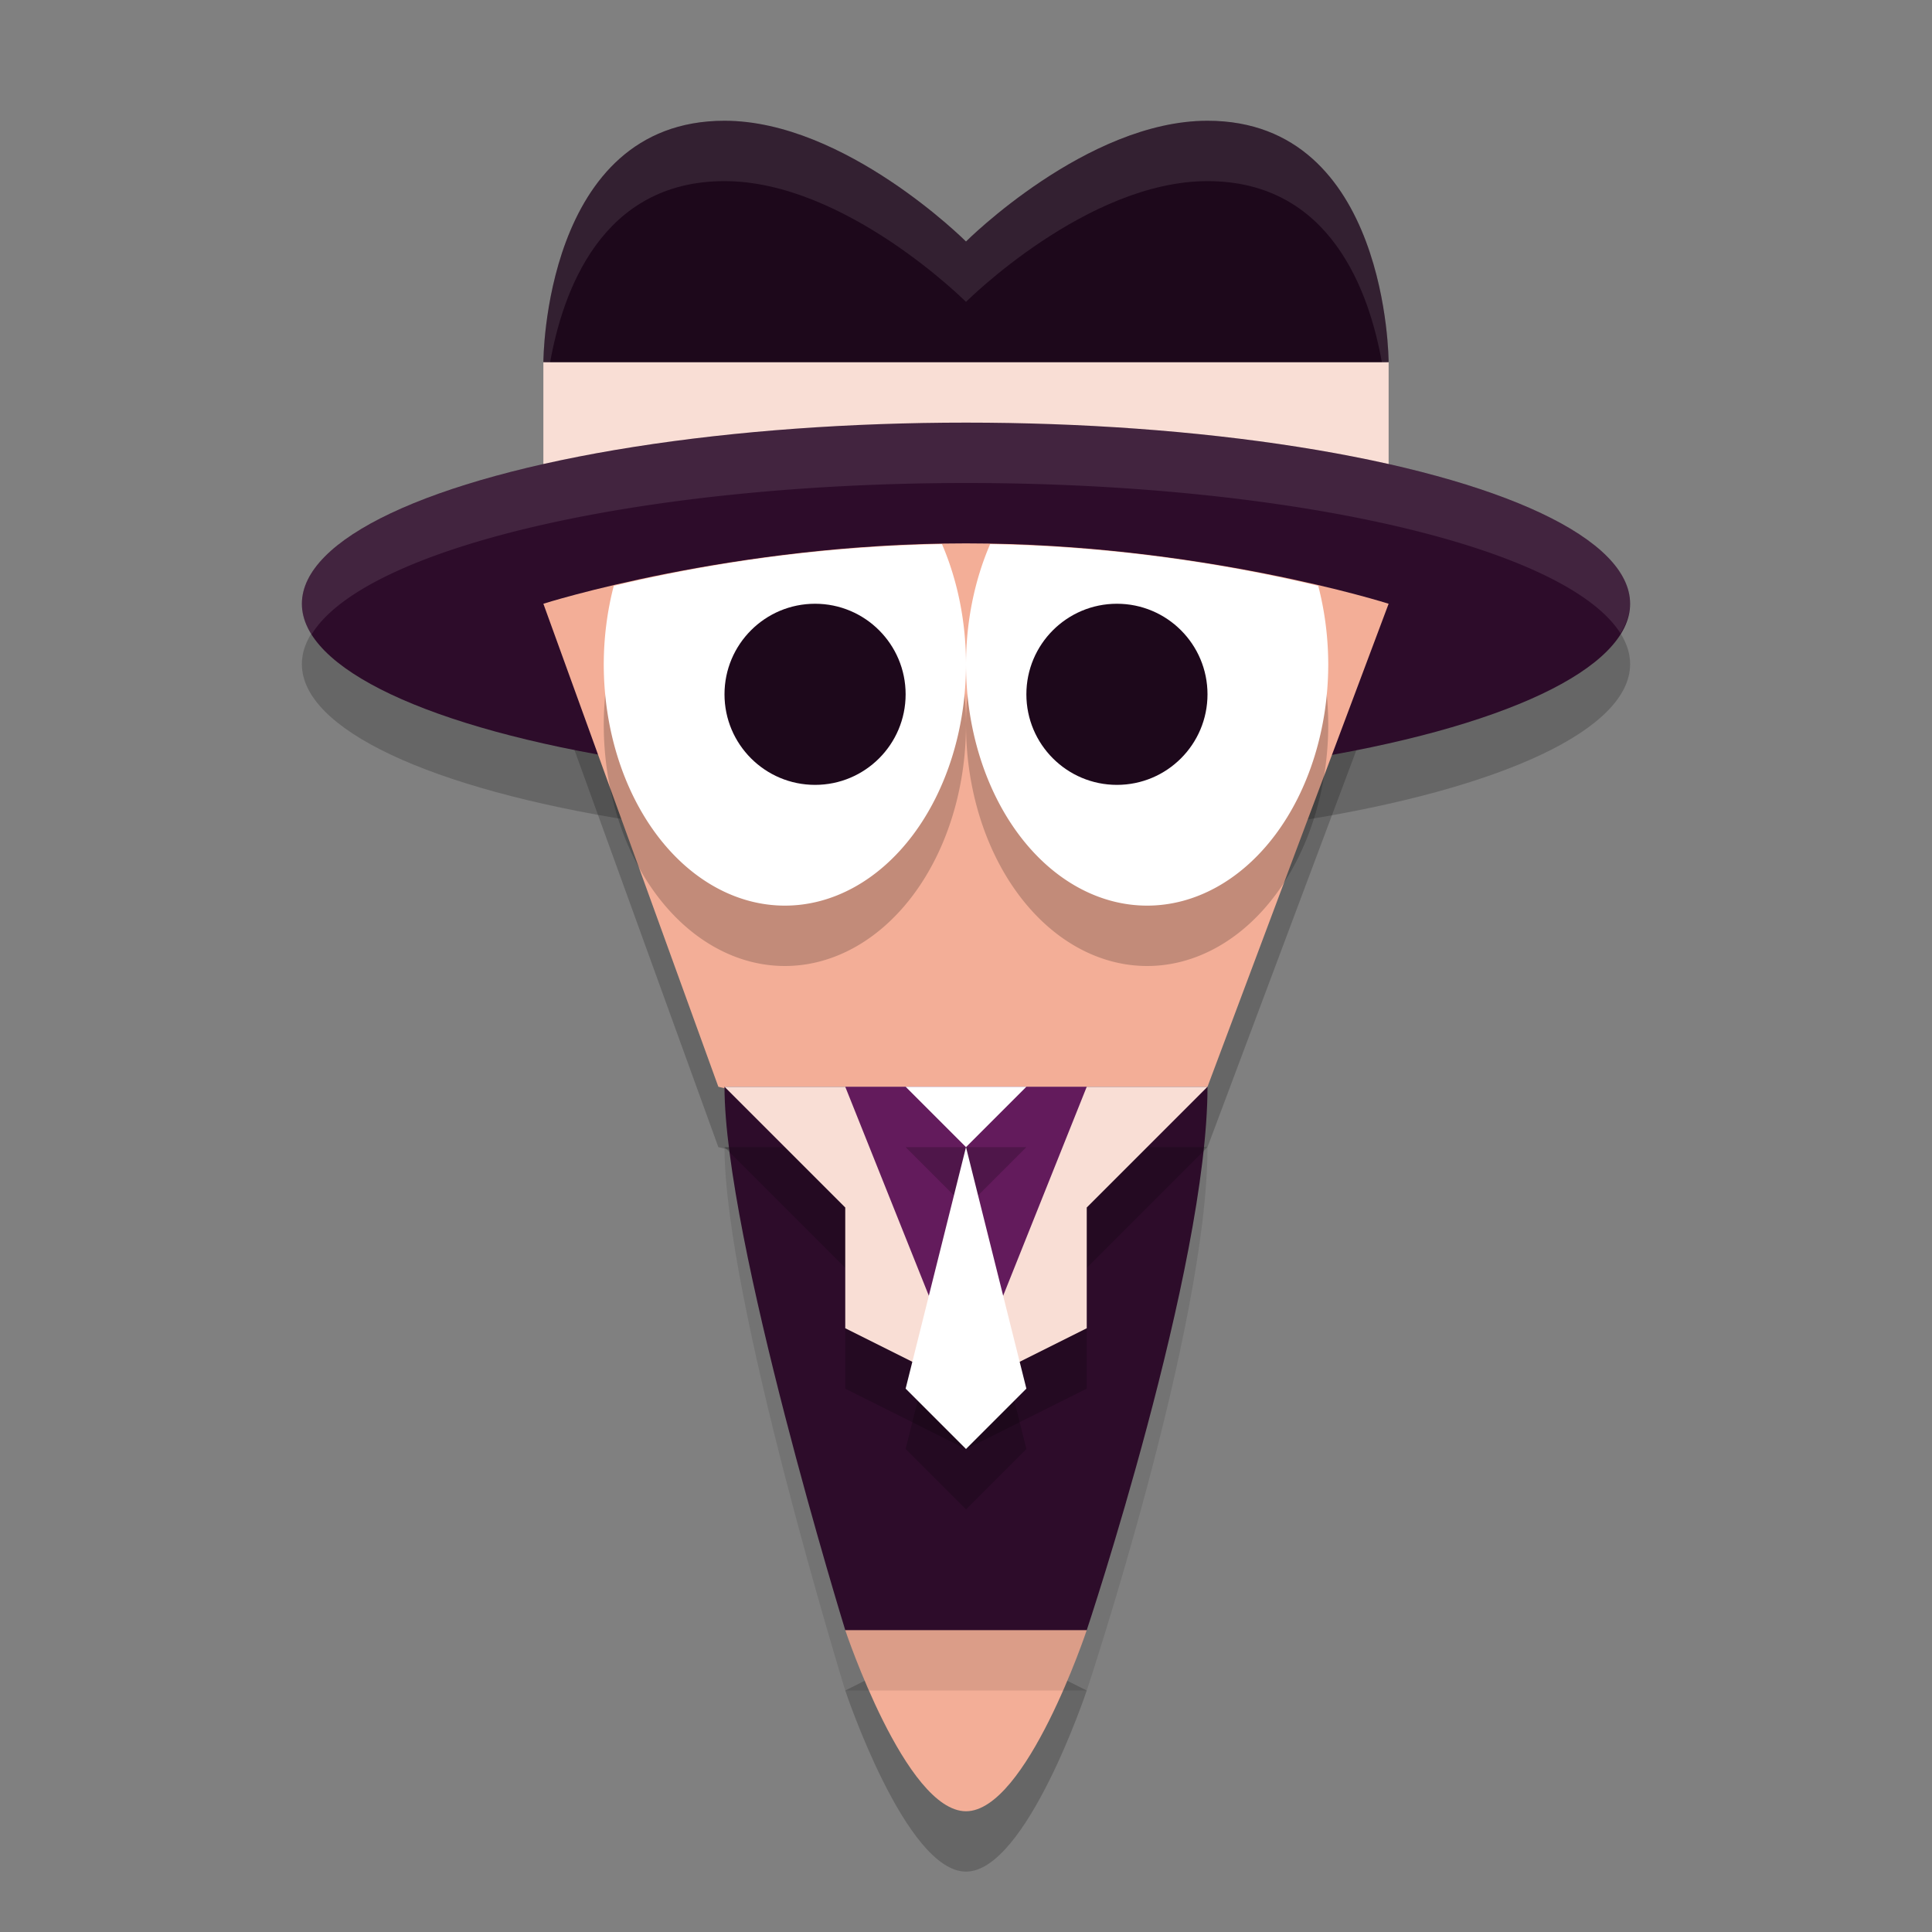<svg width="32" height="32" version="1.1" xmlns="http://www.w3.org/2000/svg">
 <rect width="100%" height="100%" fill="#808080" stroke="none"/>
 <ellipse cx="16" cy="11" rx="11" ry="3" style="opacity:.2"/>
 <path d="m9 6s0-4 3-4c2 0 4 2 4 2s2-2 4-2c3 0 3 4 3 4l-7 1z" style="fill:#1d081b"/>
 <path d="m12 2c-3 0-3 4-3 4l0.109 0.016c0.209-1.184 0.851-3.016 2.891-3.016 2 0 4 2 4 2s2-2 4-2c2.04 0 2.682 1.832 2.891 3.016l0.109-0.016s0-4-3-4c-2 0-4 2-4 2s-2-2-4-2z" style="fill:#ffffff;opacity:.1"/>
 <rect x="9" y="6" width="14" height="2" style="fill:#f9ded5"/>
 <path d="m11.898 19 4.102 1 4-1 3-8s-3.135-1-7-1-7 1-7 1z" style="opacity:.2"/>
 <path d="m14 28s1 3 2 3 2-3 2-3l-2-1z" style="opacity:.2"/>
 <ellipse cx="16" cy="10" rx="11" ry="3" style="fill:#2d0c2a"/>
 <path d="M 16 7 A 11 3 0 0 0 5 10 A 11 3 0 0 0 5.16 10.51 A 11 3 0 0 1 16 8 A 11 3 0 0 1 26.84 10.49 A 11 3 0 0 0 27 10 A 11 3 0 0 0 16 7 z " style="fill:#ffffff;opacity:.1"/>
 <path d="m11.898 18 4.102 1 4-1 3-8s-3.135-1-7-1-7 1-7 1z" style="fill:#f3ae97"/>
 <path d="m14 27s1 3 2 3 2-3 2-3l-2-1z" style="fill:#f3ae97"/>
 <path d="m12 19h8c0 3-2 9-2 9h-4s-2-6.486-2-9z" style="opacity:.1"/>
 <path d="m12 18h8c0 3-2 9-2 9h-4s-2-6.486-2-9z" style="fill:#2d0c2a"/>
 <path d="m 15.602,10.012 c -2.332,0.042 -4.265,0.412 -5.436,0.691 A 3,4 0 0 0 10,12 a 3,4 0 0 0 3,4 3,4 0 0 0 3,-4 3,4 0 0 0 -0.398,-1.988 z M 16,12 a 3,4 0 0 0 3,4 3,4 0 0 0 3,-4 3,4 0 0 0 -0.166,-1.297 C 20.664,10.424 18.732,10.054 16.4,10.012 A 3,4 0 0 0 16,12 Z" style="opacity:.2"/>
 <path d="m15.602 9.012c-2.332 0.042-4.265 0.412-5.436 0.691a3 4 0 0 0-0.166 1.297 3 4 0 0 0 3 4 3 4 0 0 0 3-4 3 4 0 0 0-0.398-1.988zm0.398 1.988a3 4 0 0 0 3 4 3 4 0 0 0 3-4 3 4 0 0 0-0.166-1.297c-1.17-0.279-3.102-0.65-5.434-0.691a3 4 0 0 0-0.4 1.988z" style="fill:#ffffff"/>
 <circle cx="13.5" cy="11.5" r="1.5" style="fill:#1d081b"/>
 <circle cx="18.5" cy="11.5" r="1.5" style="fill:#1d081b"/>
 <path d="m12 19 2 2v2l2 1 2-1v-2l2-2h-4z" style="opacity:.2"/>
 <path d="m12 18 2 2v2l2 1 2-1v-2l2-2h-4-4z" style="fill:#f9ded5"/>
 <path d="m14 18 2 5 2-5h-2-2z" style="fill:#631b5c"/>
 <path d="m15 19 1 1-1 4 1 1 1-1-1-4 1-1z" style="opacity:.2"/>
 <path d="m15 18 1 1-1 4 1 1 1-1-1-4 1-1z" style="fill:#ffffff"/>
</svg>
